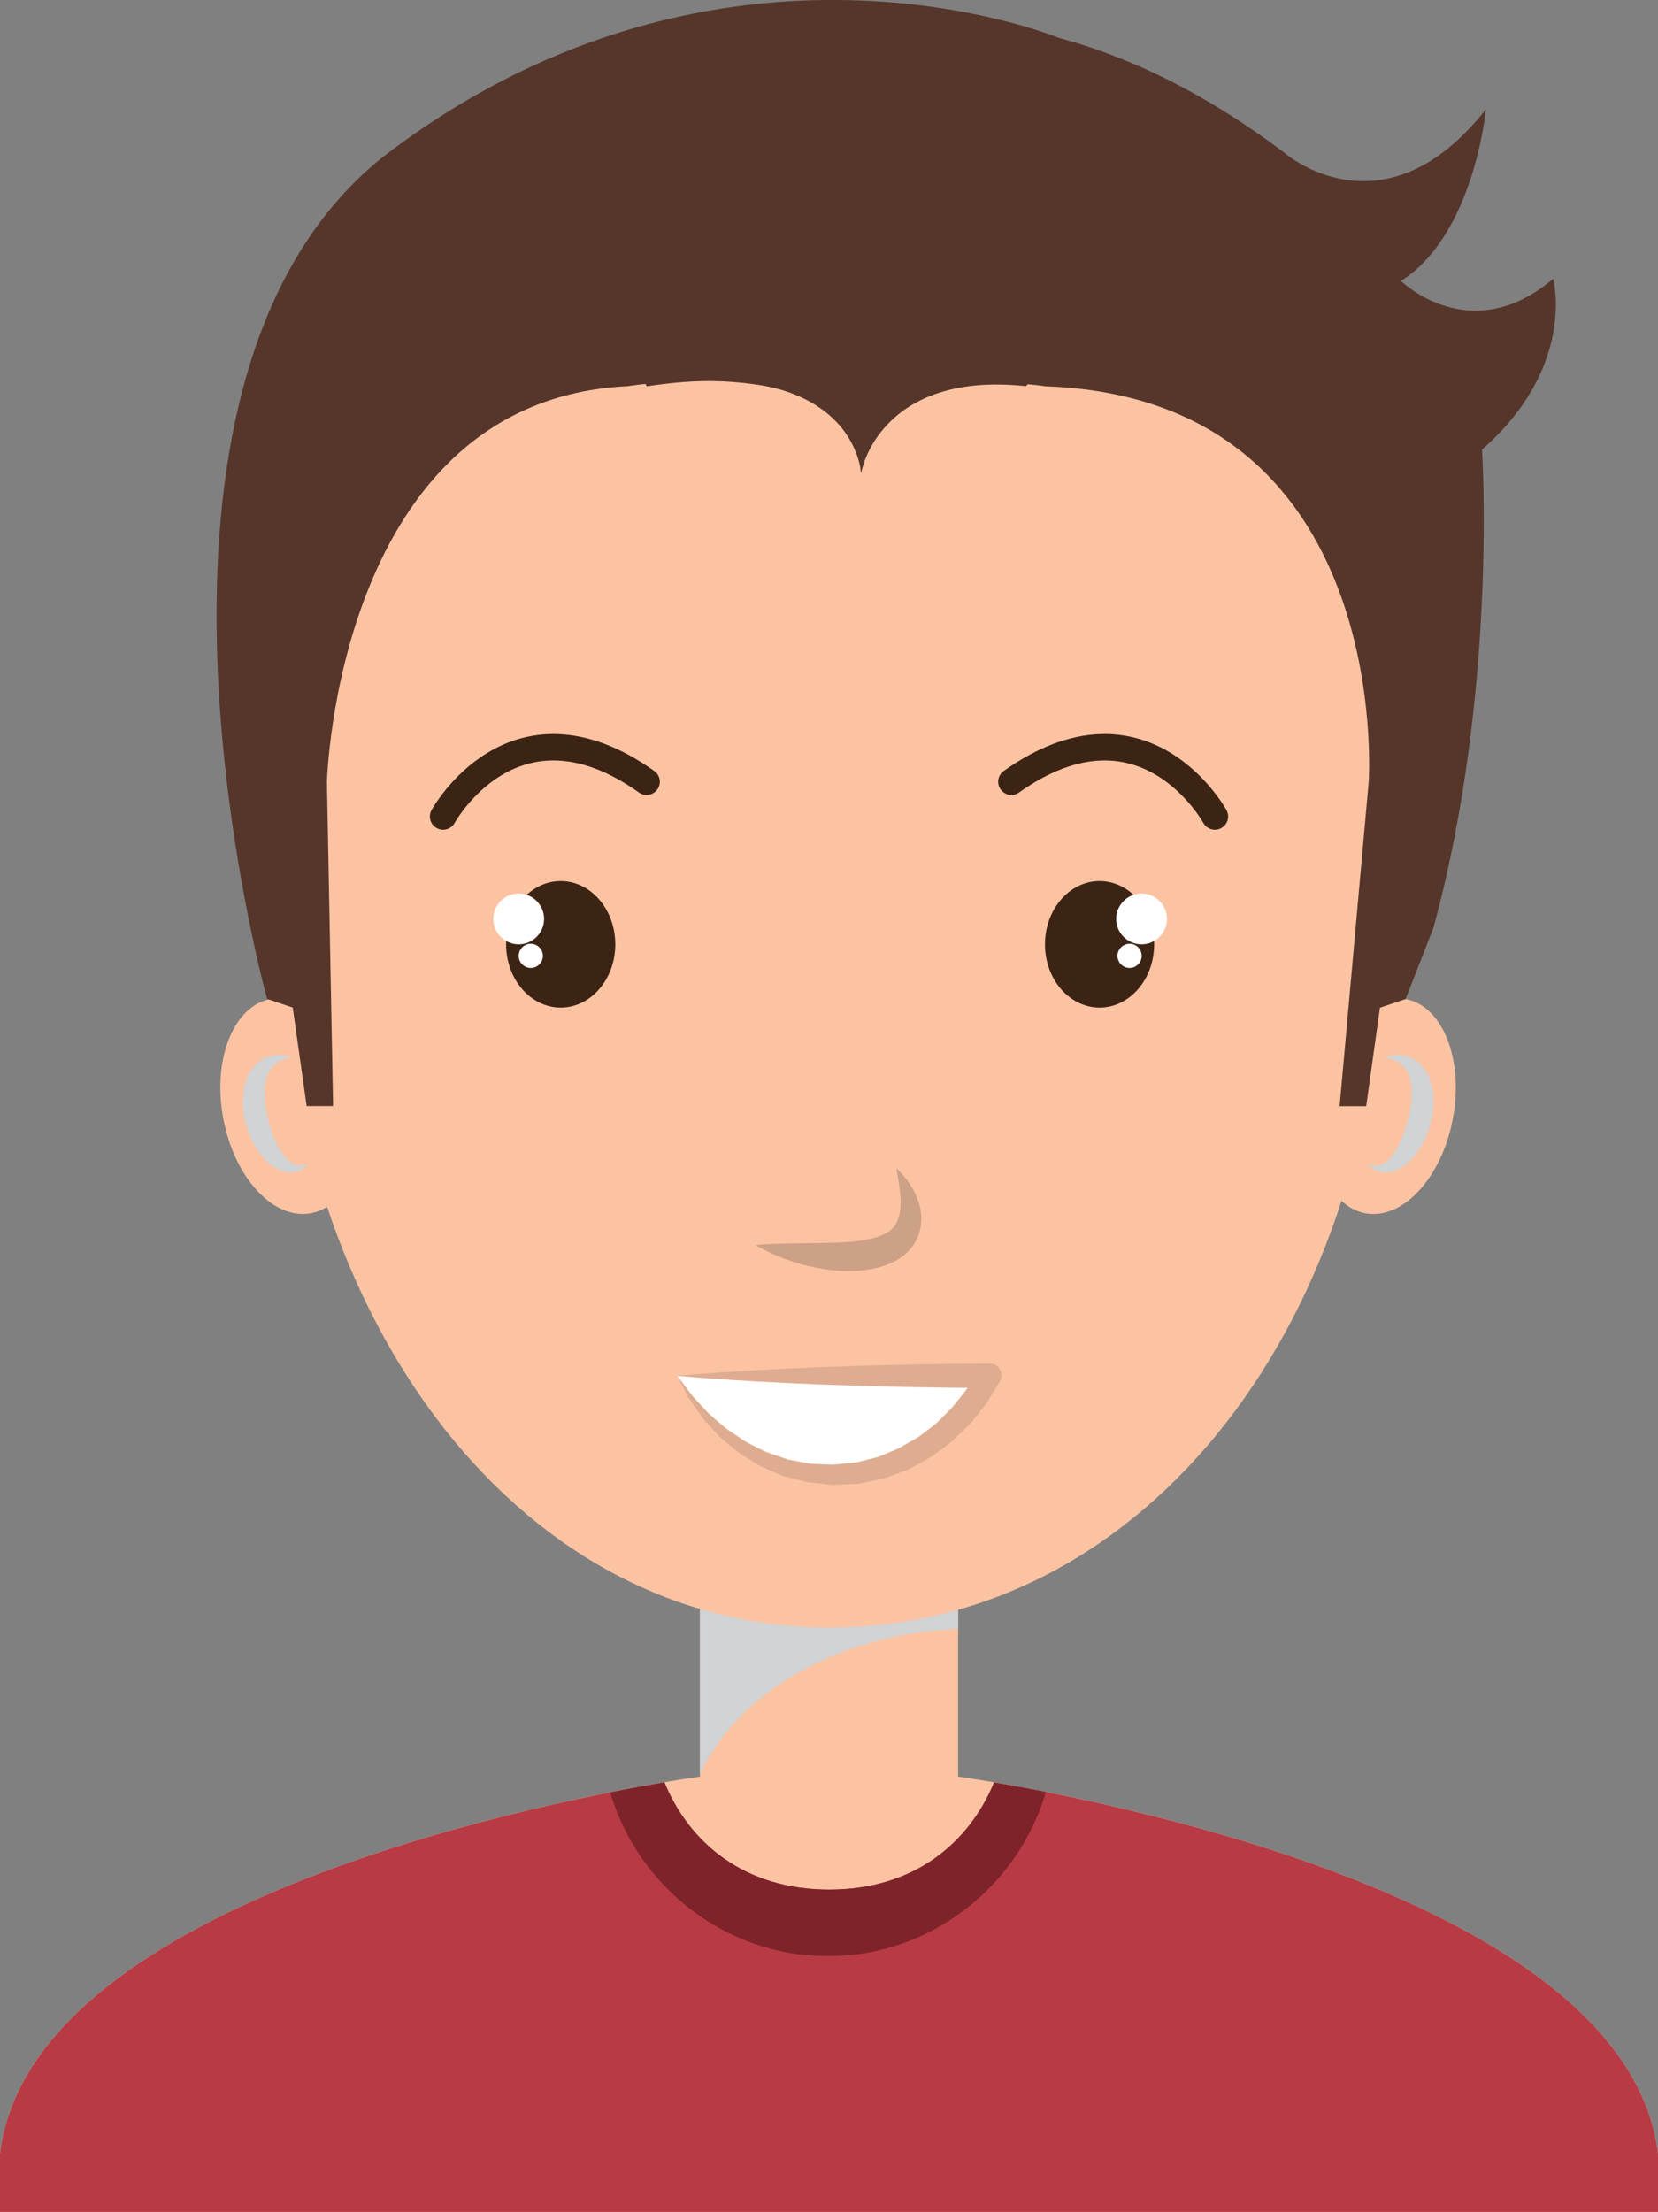 <?xml version="1.0" encoding="utf-8"?>
<!-- Generator: Adobe Illustrator 25.0.1, SVG Export Plug-In . SVG Version: 6.00 Build 0)  -->
<svg version="1.1" id="Layer_1" xmlns="http://www.w3.org/2000/svg" xmlns:xlink="http://www.w3.org/1999/xlink" x="0px" y="0px"
	 viewBox="0 0 139.72 186.38" style="enable-background:new 0 0 139.72 186.38;" xml:space="preserve">
<rect x="0" y="0" width="139.72" height="186.38" fill="#808080" stroke="none"/>
<style type="text/css">
	.st0{fill:#FCC3A2;}
	.st1{fill:#D1D3D4;}
	.st2{fill:#B73A44;}
	.st3{fill:#7E232A;}
	.st4{fill:none;stroke:#3C2415;stroke-width:2.228;stroke-linecap:round;stroke-miterlimit:10;}
	.st5{fill:#CDA187;}
	.st6{fill:#FFFFFF;}
	.st7{fill:#DEAD91;}
	.st8{fill:#3C2415;}
	.st9{fill:#56362B;}
</style>
<g>
	<path class="st0" d="M80.73,149.7H69.86H58.99c0,0-56.09,7.64-58.99,31.78v4.9h69.86h69.86v-4.9
		C136.83,157.35,80.73,149.7,80.73,149.7z"/>
	<g>
		<path class="st0" d="M111.07,92.14c-0.94,4.99,0.84,9.5,3.98,10.09c3.14,0.59,6.44-2.97,7.38-7.96c0.94-4.99-0.85-9.51-3.98-10.09
			C115.3,83.59,112.01,87.15,111.07,92.14z"/>
		<path class="st1" d="M116.72,89.04c0,0,0.21,0.1,0.58,0.23c0.18,0.07,0.44,0.11,0.6,0.3c0.17,0.17,0.37,0.25,0.51,0.5
			c0.17,0.19,0.29,0.43,0.37,0.72c0.14,0.23,0.09,0.61,0.18,0.91c-0.01,0.68,0,1.43-0.21,2.19c-0.13,0.76-0.4,1.5-0.67,2.16
			c-0.28,0.67-0.64,1.2-0.99,1.61c-0.19,0.14-0.38,0.33-0.57,0.42c-0.19,0.03-0.41,0.18-0.57,0.12c-0.34-0.04-0.6-0.06-0.6-0.06
			s0.14,0.16,0.49,0.42c0.17,0.16,0.44,0.15,0.77,0.24c0.32,0.04,0.7-0.05,1.07-0.19c0.71-0.33,1.4-0.95,1.88-1.71
			c0.52-0.75,0.87-1.65,1.08-2.6c0.1-0.47,0.15-0.95,0.15-1.44c0.05-0.47-0.1-0.97-0.15-1.43c-0.17-0.47-0.27-0.92-0.59-1.29
			c-0.14-0.19-0.27-0.37-0.41-0.53c-0.18-0.13-0.36-0.25-0.53-0.36c-0.3-0.26-0.74-0.28-1.03-0.34c-0.32-0.08-0.53,0-0.73,0.03
			C116.94,88.97,116.72,89.04,116.72,89.04z"/>
	</g>
	<g>
		<path class="st0" d="M30.18,92.14c0.94,4.99-0.84,9.5-3.98,10.09c-3.14,0.59-6.44-2.97-7.38-7.96c-0.94-4.99,0.85-9.51,3.98-10.09
			C25.94,83.59,29.24,87.15,30.18,92.14z"/>
		<path class="st1" d="M24.53,89.04c0,0-0.21,0.1-0.58,0.23c-0.18,0.07-0.44,0.11-0.6,0.3c-0.17,0.17-0.37,0.25-0.51,0.5
			c-0.17,0.19-0.29,0.43-0.37,0.72c-0.14,0.23-0.09,0.61-0.18,0.91c0.01,0.68,0,1.43,0.21,2.19c0.13,0.76,0.39,1.5,0.67,2.16
			c0.28,0.67,0.64,1.2,1,1.61c0.19,0.14,0.38,0.33,0.57,0.42c0.19,0.03,0.41,0.18,0.57,0.12c0.34-0.04,0.6-0.06,0.6-0.06
			s-0.14,0.16-0.49,0.42c-0.17,0.16-0.44,0.15-0.77,0.24c-0.32,0.04-0.7-0.05-1.07-0.19c-0.71-0.33-1.4-0.95-1.88-1.71
			c-0.52-0.75-0.87-1.65-1.08-2.6c-0.1-0.47-0.15-0.95-0.15-1.44c-0.05-0.47,0.1-0.97,0.15-1.43c0.17-0.47,0.27-0.92,0.59-1.29
			c0.14-0.19,0.27-0.37,0.41-0.53c0.18-0.13,0.36-0.25,0.53-0.36c0.3-0.26,0.74-0.28,1.03-0.34c0.32-0.08,0.53,0,0.73,0.03
			C24.3,88.97,24.53,89.04,24.53,89.04z"/>
	</g>
	<rect x="58.99" y="135.36" class="st0" width="21.75" height="18.4"/>
	<path class="st1" d="M80.73,137.26v-1.9H58.99v14.14C62.6,141.72,71.97,137.57,80.73,137.26z"/>
	<path class="st0" d="M116.57,78.2c0,32.55-19.74,58.94-46.69,58.94c-26.95,0-46.18-27.35-46.18-59.91
		c-0.49-43.25,19.22-57.98,46.18-57.98C96.83,19.26,118.94,32.51,116.57,78.2z"/>
	<path class="st2" d="M83.77,150.19c-2.1,5.09-6.72,9.03-13.89,9.03c-7.18,0-11.8-3.95-13.89-9.04
		C44.33,152.17,2.49,160.71,0,181.48v4.9h139.72v-4.9C137.23,160.73,95.44,152.18,83.77,150.19z"/>
	<g>
		<path class="st3" d="M83.77,150.19c-2.1,5.09-6.72,9.03-13.89,9.03c-7.18,0-11.8-3.95-13.89-9.04c-1.21,0.21-2.77,0.49-4.57,0.85
			c2.32,7.89,9.69,13.79,18.25,13.79h0.21c8.57,0,15.95-5.92,18.26-13.83C86.42,150.65,84.94,150.39,83.77,150.19z"/>
	</g>
	<path class="st4" d="M37.34,68.8c0,0,5.94-10.88,17.15-2.93"/>
	<path class="st4" d="M102.38,68.8c0,0-5.94-10.88-17.15-2.93"/>
	<g>
		<path class="st5" d="M75.53,98.45c0,0,0.25,0.19,0.61,0.61c0.36,0.42,0.84,1.06,1.19,2c0.17,0.47,0.32,1.03,0.31,1.67
			c0,0.64-0.16,1.38-0.58,2.04c-0.41,0.66-1.04,1.2-1.69,1.52c-0.65,0.35-1.34,0.54-2.01,0.66c-0.67,0.11-1.32,0.16-1.96,0.15
			c-0.63,0.01-1.24-0.07-1.83-0.14c-1.16-0.18-2.21-0.44-3.08-0.76c-0.87-0.29-1.58-0.62-2.06-0.87c-0.48-0.24-0.75-0.41-0.75-0.41
			s0.32-0.05,0.85-0.08c0.54-0.02,1.3-0.06,2.19-0.07c0.87-0.01,1.89-0.03,2.99-0.04c0.53-0.02,1.08-0.03,1.62-0.07
			c0.54-0.04,1.08-0.09,1.58-0.19c1.02-0.17,1.88-0.5,2.33-1c0.48-0.48,0.66-1.33,0.66-2.15c-0.02-0.81-0.13-1.55-0.23-2.06
			C75.59,98.75,75.53,98.45,75.53,98.45z"/>
	</g>
	<g>
		<path class="st6" d="M57.08,115.93c2.72,5,7.58,8.35,13.14,8.35c5.56,0,10.42-3.35,13.14-8.35H57.08z"/>
		<g>
			<path class="st7" d="M57.08,115.93l1.23,1.64c0.45,0.51,0.92,0.99,1.36,1.48c0.49,0.45,1.01,0.88,1.51,1.31
				c0.54,0.39,1.11,0.73,1.64,1.11c0.58,0.31,1.17,0.59,1.75,0.88l1.84,0.63l1.9,0.36l1.92,0.08c-0.13,0-0.03,0-0.06,0l0.01,0
				l0.02,0l0.03,0l0.06-0.01l0.13-0.01l0.25-0.03l0.51-0.05l1.02-0.1l1.78-0.45l1.76-0.73c0.54-0.33,1.11-0.62,1.65-0.95
				c0.5-0.39,1.02-0.76,1.51-1.16c0.45-0.45,0.92-0.89,1.35-1.35l1.2-1.5l1.03-1.63l0.9,1.51c-4.38-0.02-8.76-0.1-13.14-0.26
				c-2.19-0.07-4.38-0.18-6.57-0.3C61.46,116.27,59.27,116.13,57.08,115.93z M57.08,115.93c2.19-0.2,4.38-0.34,6.57-0.47
				c2.19-0.12,4.38-0.23,6.57-0.3c4.38-0.16,8.76-0.25,13.14-0.26h0.05c0.55,0,1,0.44,1,0.99c0,0.19-0.05,0.37-0.15,0.52l-1.13,1.84
				c-0.43,0.58-0.89,1.14-1.35,1.69c-0.5,0.52-1.04,1.01-1.56,1.51c-0.56,0.46-1.16,0.87-1.74,1.3c-0.62,0.37-1.27,0.71-1.91,1.06
				c-0.68,0.27-1.37,0.51-2.05,0.76c-0.73,0.16-1.47,0.31-2.2,0.45l-2.11,0.11l-2.16-0.23l-2.09-0.54
				c-0.66-0.28-1.32-0.56-1.96-0.86c-0.61-0.38-1.22-0.73-1.8-1.13c-0.55-0.45-1.1-0.89-1.61-1.36c-0.47-0.52-0.96-1.02-1.4-1.55
				c-0.4-0.58-0.81-1.14-1.18-1.72L57.08,115.93z"/>
		</g>
	</g>
	<g>
		<path class="st8" d="M51.85,79.57c0,2.94-2.06,5.33-4.6,5.33c-2.54,0-4.6-2.39-4.6-5.33c0-2.94,2.06-5.33,4.6-5.33
			C49.79,74.24,51.85,76.63,51.85,79.57z"/>
		<g>
			<path class="st6" d="M45.85,77.43c0,1.18-0.96,2.14-2.14,2.14c-1.18,0-2.14-0.96-2.14-2.14c0-1.18,0.96-2.14,2.14-2.14
				C44.89,75.29,45.85,76.25,45.85,77.43z"/>
			<path class="st6" d="M45.75,80.54c0,0.56-0.46,1.02-1.02,1.02c-0.56,0-1.02-0.46-1.02-1.02c0-0.56,0.46-1.02,1.02-1.02
				C45.29,79.53,45.75,79.98,45.75,80.54z"/>
		</g>
	</g>
	<g>
		<path class="st8" d="M88.06,79.57c0,2.94,2.06,5.33,4.6,5.33c2.54,0,4.6-2.39,4.6-5.33c0-2.94-2.06-5.33-4.6-5.33
			C90.12,74.24,88.06,76.63,88.06,79.57z"/>
		<g>
			<path class="st6" d="M94.06,77.43c0,1.18,0.96,2.14,2.14,2.14c1.18,0,2.14-0.96,2.14-2.14c0-1.18-0.96-2.14-2.14-2.14
				C95.02,75.29,94.06,76.25,94.06,77.43z"/>
			<path class="st6" d="M94.17,80.54c0,0.56,0.46,1.02,1.02,1.02c0.56,0,1.02-0.46,1.02-1.02c0-0.56-0.45-1.02-1.02-1.02
				C94.62,79.53,94.17,79.98,94.17,80.54z"/>
		</g>
	</g>
	<path class="st9" d="M108.22,12.86c0,0,8.33,7.35,17-3.65c0,0-0.99,10.58-7.16,14.46c0,0,5.83,5.76,12.83-0.18c0,0,2,7.39-6,14.39
		c0,0,1.35,20.41-4.1,40.32l-2.34,5.98l-2.16,0.73l-1.16,8.3h-2.24l2.45-27.32c0,0,2.23-32.34-27.27-33.34
		c0,0-13.19-2.36-15.51,7.32c0,0-0.44-9.99-18.05-7.32c0,0-8.57-13.29,4.5-25C58.99,7.55,79.88-8.5,108.22,12.86z"/>
	<path class="st9" d="M32.74,12.86C61.07-8.5,89.22,3.19,89.22,3.19c13.07,11.71-2.76,29.35-2.76,29.35
		c-12.41-1.33-13.92,7.32-13.92,7.32c-0.16-10.49-19.64-7.32-19.64-7.32c-24.51,1.17-25.35,33.34-25.35,33.34l0.52,27.32h-2.23
		l-1.17-8.3l-2.16-0.73C22.51,84.18,7.92,31.84,32.74,12.86z"/>
</g>
</svg>
